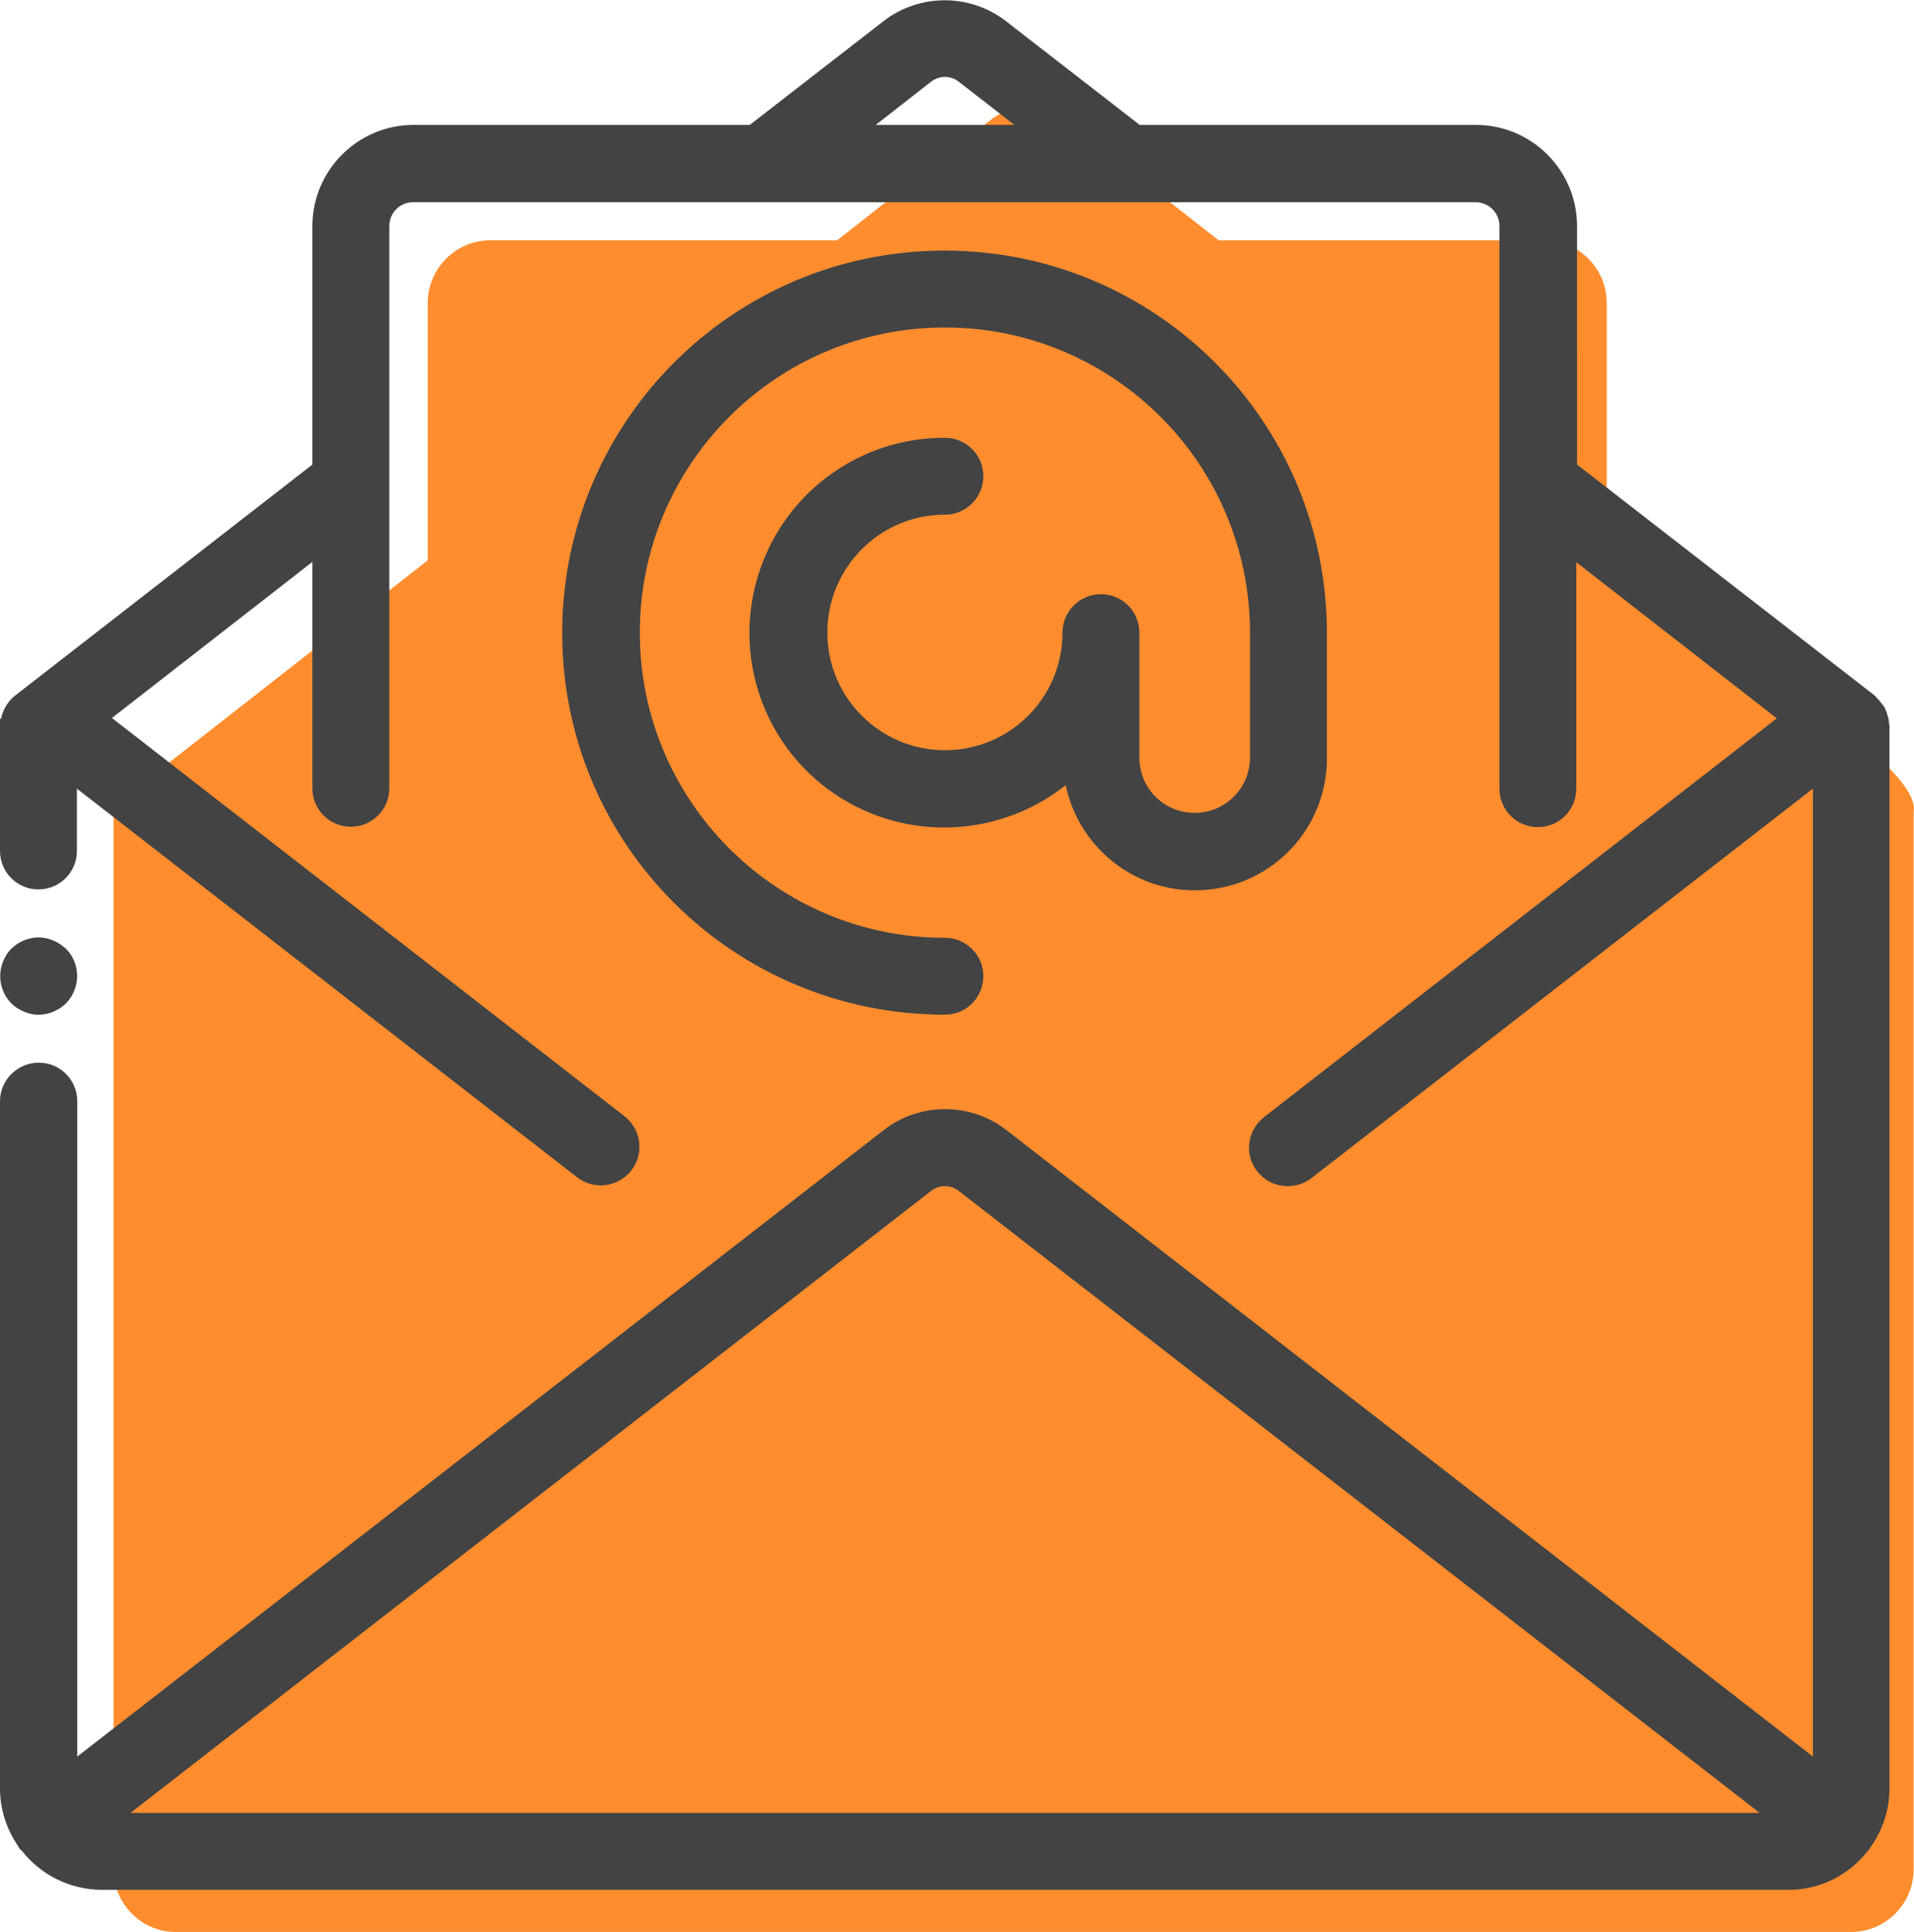 <?xml version="1.0" encoding="utf-8"?>
<!-- Generator: Adobe Illustrator 22.1.0, SVG Export Plug-In . SVG Version: 6.00 Build 0)  -->
<svg version="1.1" id="Capa_1" xmlns="http://www.w3.org/2000/svg" xmlns:xlink="http://www.w3.org/1999/xlink" x="0px" y="0px"
	 viewBox="0 0 522.6 527.4" style="enable-background:new 0 0 522.6 527.4;" xml:space="preserve">
<style type="text/css">
	.st0{fill:#A4C2F7;}
	.st1{fill:#FF8D2E;}
	.st2{fill:#434343;stroke:#434343;stroke-width:4;stroke-miterlimit:10;}
</style>
<path class="st0" d="M502.1,498.4c-3.2,4.4-8.3,7-13.7,7h-25.6c9.4,0,17-7.7,17.1-17.1v-7.3L502.1,498.4z"/>
<g>
	<path class="st1" d="M522.5,220.2v290.1c0,9.4-7.6,17-16.9,17.1H47.9c-9.3,0-16.9-7.7-16.9-17.1V220.2l3.6-2.7l2.1,2.7h480.1
		l2.1-2.7L522.5,220.2z"/>
	<path class="st1" d="M438.7,82.7v197.7l-25.4,19.7l-127.1,98.3h-16.9l-152.5-118V82.7c0-9.4,7.6-17,16.9-17.1h288.1
		C431.1,65.7,438.7,73.3,438.7,82.7z"/>
	<path class="st1" d="M501,197.1c0,0,58.3,41.5-16.9,24.3H51.9c-0.6,0-1.1,0-1.7-0.1c-0.4,0-0.8-0.1-1.2-0.2
		c-4.3-0.8-8.2-3.2-10.8-6.7L232.4,62.6l38-29.8c6-4.8,14.5-4.8,20.5,0l38,29.8L501,197.1z"/>
</g>
<g>
	<path class="st2" d="M10.5,275c2.3,0,4.4-0.9,6.1-2.5c3.3-3.4,3.3-8.8,0-12.1l-1.3-1c-0.5-0.3-1-0.6-1.5-0.8
		c-0.5-0.2-1-0.4-1.5-0.5c-0.6-0.1-1.1-0.2-1.7-0.2c-2.3,0-4.4,0.9-6.1,2.5c-0.8,0.8-1.4,1.8-1.8,2.8c-1.3,3.2-0.6,6.8,1.8,9.3
		c0.8,0.8,1.8,1.4,2.8,1.8C8.3,274.8,9.4,275,10.5,275z"/>
	<path class="st2" d="M513.5,196c-0.1-0.5-0.3-1-0.5-1.5c-0.2-0.5-0.5-0.9-0.9-1.3c-0.3-0.5-0.7-0.9-1.1-1.3
		c-0.1-0.1-0.2-0.3-0.3-0.4l-82.1-63.7V61.7c0-14.1-11.5-25.6-25.6-25.6h-92.5l-37-28.7c-9.1-7.1-22-7.1-31.1,0l-37,28.7h-92.5
		c-14.1,0-25.6,11.5-25.6,25.6v66.1l-82,63.7c-2,1.6-3.2,4.1-3.2,6.7H2v34.1c0,4.7,3.8,8.5,8.5,8.5s8.5-3.8,8.5-8.5v-21.1
		l139.8,108.6c3.7,2.9,9.1,2.2,12-1.5c2.9-3.7,2.2-9.1-1.5-12L27.3,196l60-46.7v65.9c0,4.7,3.8,8.5,8.5,8.5c4.7,0,8.5-3.8,8.5-8.5
		V61.7c0-4.7,3.8-8.5,8.5-8.5h290.1c4.7,0,8.5,3.8,8.5,8.5v153.6c0,4.7,3.8,8.5,8.5,8.5s8.5-3.8,8.5-8.5v-65.9l60,46.7L346.4,306.5
		c-2.4,1.9-3.7,4.9-3.3,7.9s2.4,5.6,5.3,6.8c2.8,1.1,6.1,0.7,8.5-1.2l140.1-108.8v272.4L273.6,310.1c-9.1-7.1-22-7.1-31.1,0
		L19.1,483.6v-183c0-4.7-3.8-8.5-8.5-8.5S2,295.9,2,300.6v187.7c0,5.4,1.8,10.7,5,15.1c0.1,0.1,0.1,0.2,0.1,0.2
		c0.1,0.1,0.2,0.1,0.3,0.2c4.8,6.3,12.3,10,20.2,10.1h460.8c8,0,15.4-3.8,20.2-10.1c0.1-0.1,0.2-0.1,0.2-0.2
		c0.1-0.1,0.1-0.2,0.1-0.2c3.2-4.4,5-9.6,5-15.1V198.2c0-0.2-0.1-0.3-0.1-0.5C513.8,197.1,513.7,196.6,513.5,196z M252.9,20.8
		c3-2.4,7.2-2.4,10.2,0l19.7,15.3h-49.5L252.9,20.8z M252.9,323.6c3-2.4,7.2-2.4,10.2,0l223.2,173.3H29.8L252.9,323.6z"/>
	<path class="st2" d="M258,138.5c4.7,0,8.5-3.8,8.5-8.5c0-4.7-3.8-8.5-8.5-8.5c-22.9-0.1-43.1,15.1-49.4,37.2s2.8,45.6,22.3,57.6
		s44.6,9.6,61.5-5.8c1.9,18,17.5,31.5,35.7,30.5s32.3-16,32.2-34.1v-34.1c0-56.6-45.8-102.4-102.4-102.4s-102.4,45.8-102.4,102.4
		S201.4,275,258,275c4.7,0,8.5-3.8,8.5-8.5c0-4.7-3.8-8.5-8.5-8.5c-47.1,0-85.3-38.2-85.3-85.3s38.2-85.3,85.3-85.3
		s85.3,38.2,85.3,85.3v34.1c0,9.4-7.6,17.1-17.1,17.1s-17.1-7.6-17.1-17.1v-34.1c0-4.7-3.8-8.5-8.5-8.5s-8.5,3.8-8.5,8.5
		c0,18.9-15.3,34.1-34.1,34.1s-34.1-15.3-34.1-34.1S239.1,138.5,258,138.5z"/>
</g>
</svg>
